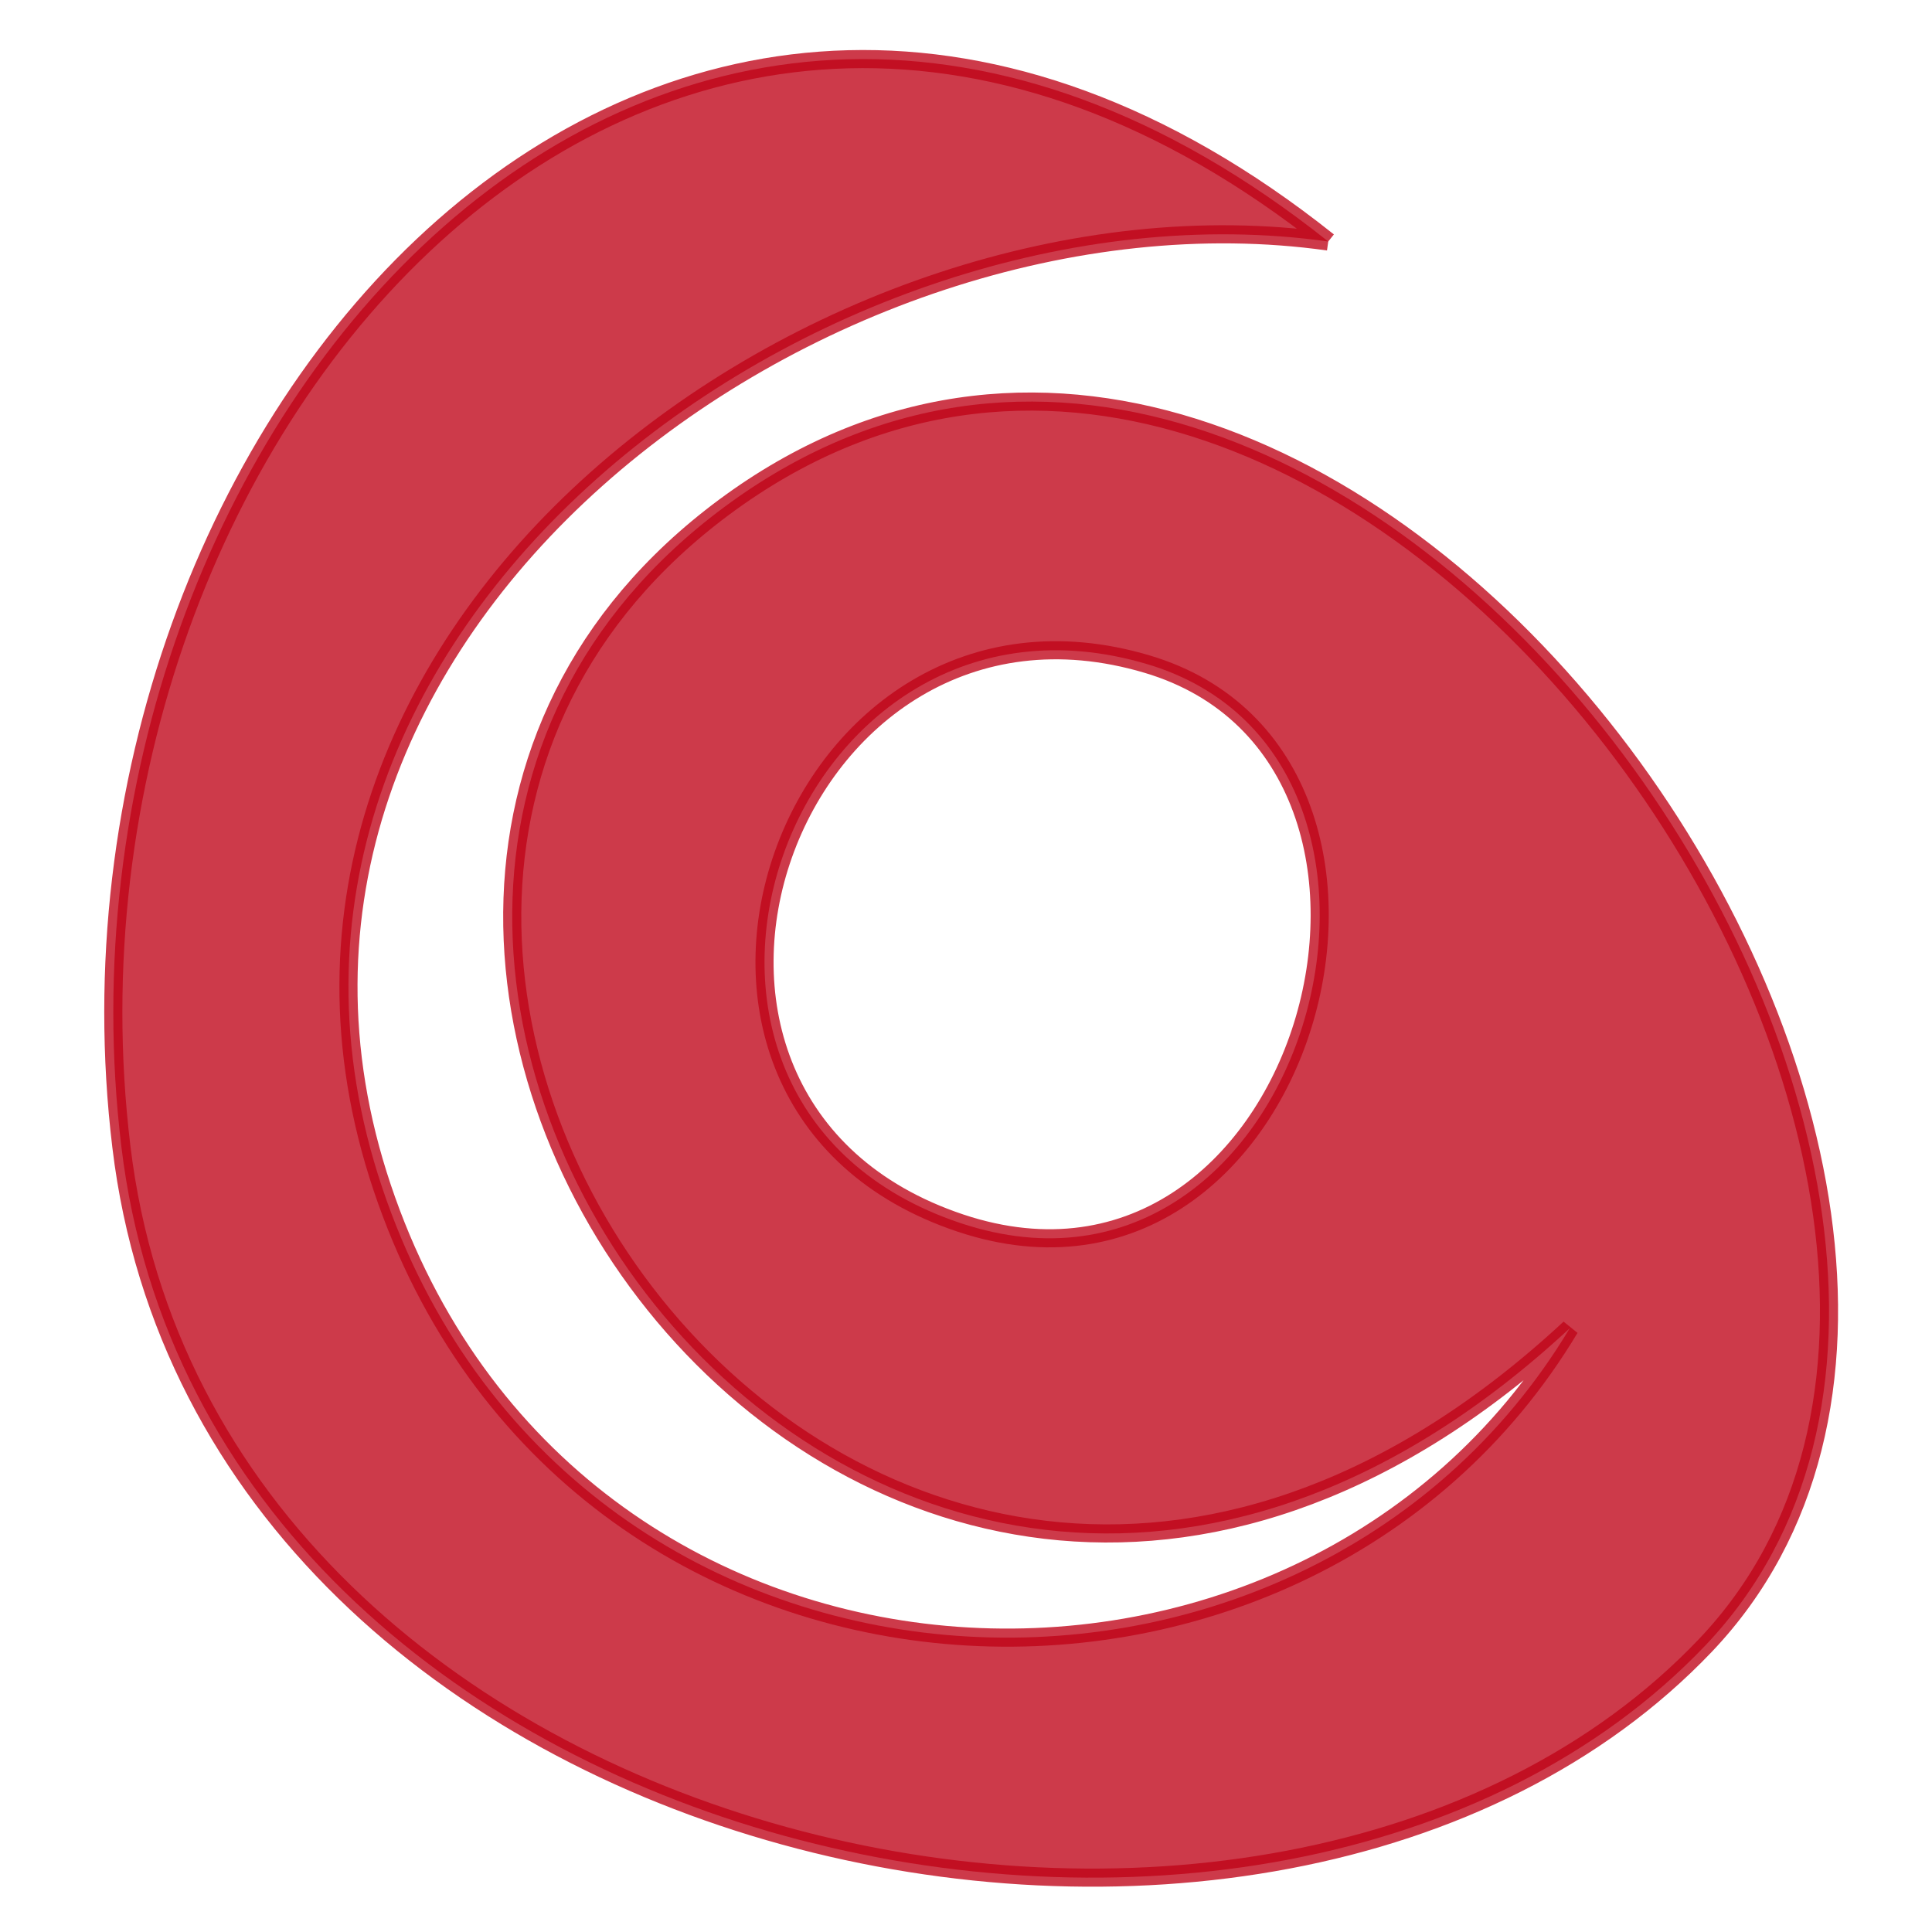 <svg xmlns="http://www.w3.org/2000/svg" xmlns:v="https://svgstorm.com"
    viewBox="0 0 32 32"
    width="32"
    height="32">
    <g fill="None" fill-opacity="0.0" stroke="#000000" stroke-opacity="0.00" stroke-width="0.3">
        <path
            d="
M 0.00 32.00 
L 32.00 32.00
L 32.00 0.00
L 0.00 0.00
L 0.00 32.00
M 22.00 4.00 
C 13.67 2.83 3.23 10.44 6.33 19.67 C 9.43 28.90 21.55 29.42 26.00 22.00
C 14.46 32.71 2.11 15.32 12.23 8.23 C 22.36 1.15 35.38 19.74 28.25 27.25 C 21.11 34.75 3.44 30.92 2.01 18.99 C 0.57 7.06 11.04 -4.73 22.00 4.00 Z" />
    </g>
    <g fill="None" fill-opacity="0.0" stroke="#BF0318" stroke-opacity="0.78" stroke-width="0.3">
        <path
            d="
M 22.00 4.00 
C 11.04 -4.73 0.57 7.06 2.01 18.99 C 3.44 30.92 21.11 34.75 28.25 27.25 C 35.38 19.74 22.36 1.15 12.23 8.23 C 2.11 15.32 14.46 32.71 26.00 22.00
C 21.55 29.42 9.43 28.90 6.33 19.67 C 3.23 10.44 13.67 2.83 22.00 4.00
M 19.00 11.00 
C 24.32 12.58 21.62 22.33 15.77 20.21 C 9.92 18.10 13.09 9.24 19.00 11.00 Z" />
    </g>
    <g fill="None" fill-opacity="0.0" stroke="#000000" stroke-opacity="0.00" stroke-width="0.3">
        <path
            d="
M 19.00 11.00 
C 13.09 9.24 9.92 18.10 15.77 20.21 C 21.62 22.33 24.32 12.58 19.00 11.00 Z" />
    </g>
    <g fill="#000000" fill-opacity="0.00" stroke="None">
        <path
            d="
M 0.00 32.00 
L 32.00 32.00
L 32.00 0.00
L 0.00 0.00
L 0.00 32.00
M 22.00 4.00 
C 13.67 2.83 3.23 10.44 6.33 19.67 C 9.43 28.90 21.55 29.42 26.00 22.00
C 14.46 32.71 2.11 15.32 12.23 8.23 C 22.36 1.15 35.38 19.74 28.25 27.25 C 21.11 34.75 3.44 30.92 2.01 18.99 C 0.57 7.06 11.04 -4.73 22.00 4.00 Z" />
    </g>
    <g fill="#BF0318" fill-opacity="0.78" stroke="None">
        <path
            d="
M 22.00 4.00 
C 11.04 -4.73 0.57 7.06 2.01 18.99 C 3.44 30.92 21.11 34.75 28.25 27.25 C 35.38 19.74 22.36 1.15 12.23 8.23 C 2.11 15.32 14.46 32.71 26.00 22.00
C 21.55 29.42 9.43 28.90 6.33 19.67 C 3.23 10.44 13.67 2.83 22.00 4.00
M 19.00 11.00 
C 24.32 12.58 21.62 22.33 15.77 20.21 C 9.92 18.10 13.09 9.24 19.00 11.00 Z" />
    </g>
    <g fill="#000000" fill-opacity="0.00" stroke="None">
        <path
            d="
M 19.00 11.00 
C 13.09 9.24 9.92 18.10 15.77 20.21 C 21.62 22.33 24.32 12.58 19.00 11.00 Z" />
    </g>
</svg>